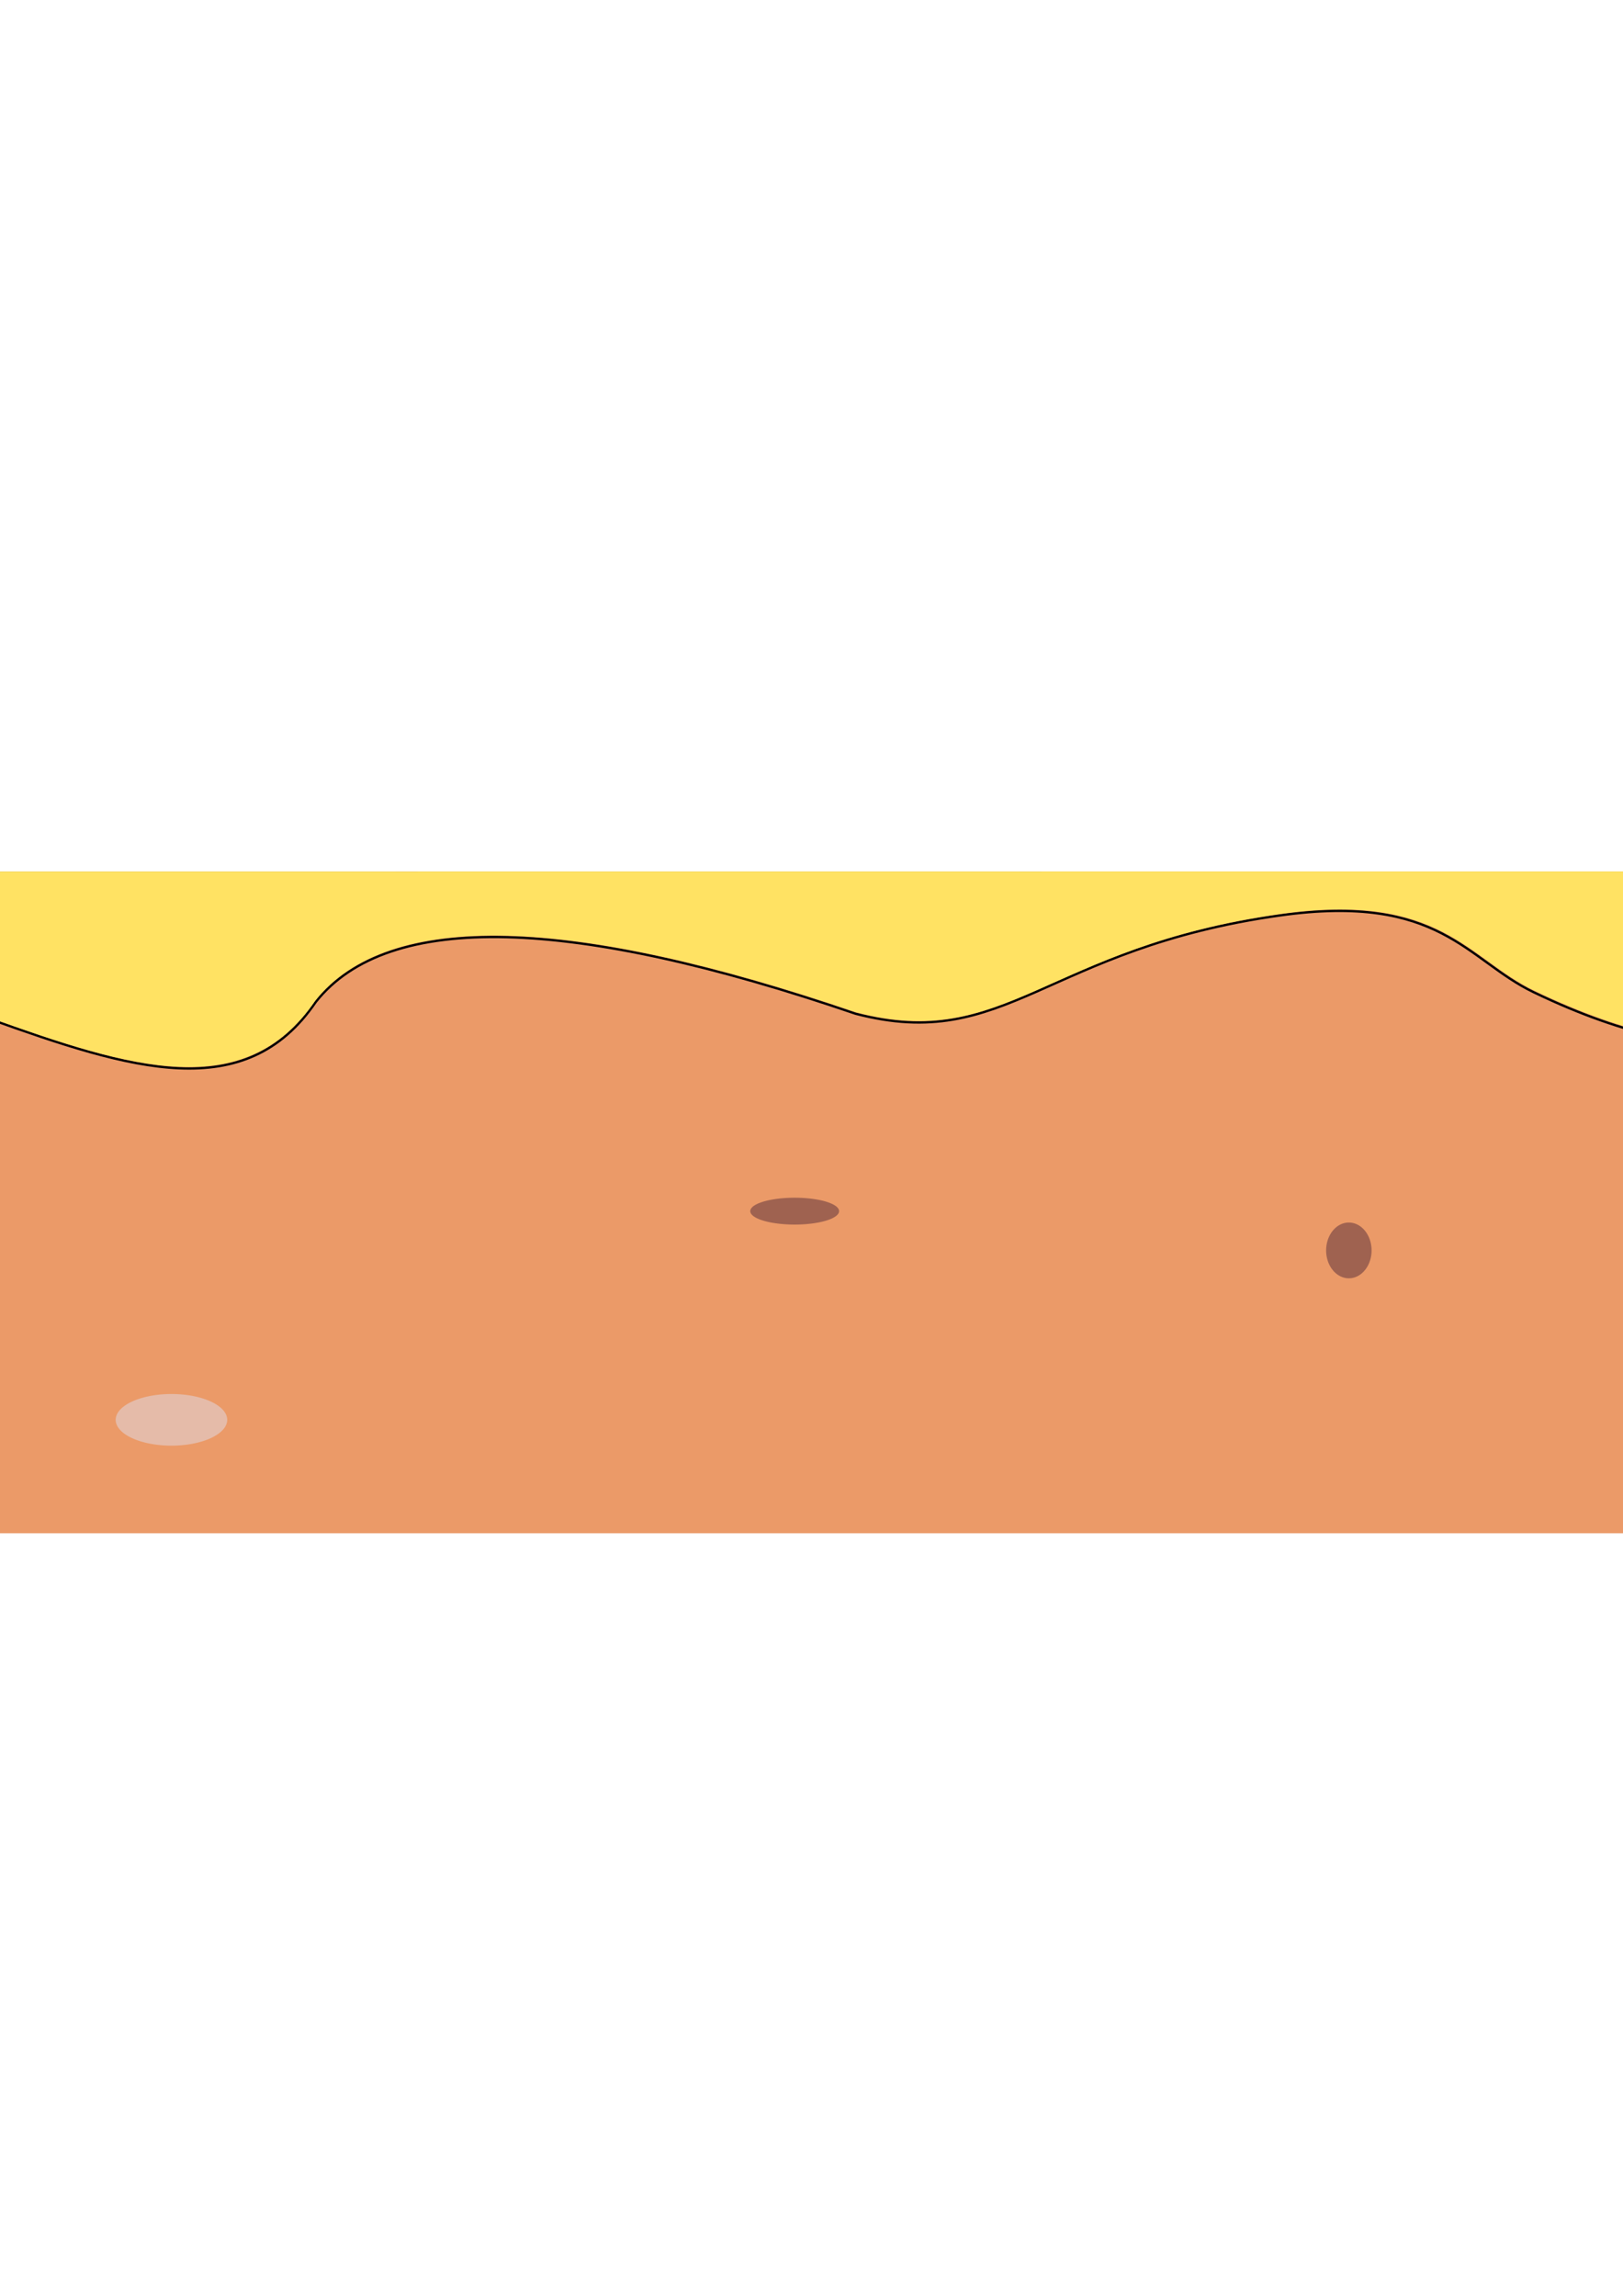 <?xml version="1.0" encoding="UTF-8" standalone="no"?>
<!-- Created with Inkscape (http://www.inkscape.org/) -->

<svg
   xmlns:dc="http://purl.org/dc/elements/1.1/"
   xmlns:cc="http://creativecommons.org/ns#"
   xmlns:rdf="http://www.w3.org/1999/02/22-rdf-syntax-ns#"
   xmlns:svg="http://www.w3.org/2000/svg"
   xmlns="http://www.w3.org/2000/svg"
   xmlns:sodipodi="http://sodipodi.sourceforge.net/DTD/sodipodi-0.dtd"
   xmlns:inkscape="http://www.inkscape.org/namespaces/inkscape"
   width="210mm"
   height="297mm"
   viewBox="0 0 210 297"
   version="1.1"
   id="svg1091"
   inkscape:version="0.92.3 (2405546, 2018-03-11)"
   sodipodi:docname="Wüstenplatform.svg"
   inkscape:export-filename="C:\Users\Armin\Desktop\TimeRaiider\test\Assets\figuren\Wüstenplatform.png"
   inkscape:export-xdpi="96"
   inkscape:export-ydpi="96">
  <defs
     id="defs1085" />
  <sodipodi:namedview
     id="base"
     pagecolor="#ffffff"
     bordercolor="#666666"
     borderopacity="1.0"
     inkscape:pageopacity="0.0"
     inkscape:pageshadow="2"
     inkscape:zoom="0.5"
     inkscape:cx="-38.746969"
     inkscape:cy="332.64129"
     inkscape:document-units="mm"
     inkscape:current-layer="layer1"
     showgrid="false"
     inkscape:window-width="1920"
     inkscape:window-height="1017"
     inkscape:window-x="-8"
     inkscape:window-y="-8"
     inkscape:window-maximized="1" />
  <g
     inkscape:label="Ebene 1"
     inkscape:groupmode="layer"
     id="layer1">
    <rect
       style="opacity:1;fill:#eb9a68;fill-opacity:1;stroke:none;stroke-width:0.1;stroke-linejoin:round;stroke-miterlimit:4;stroke-dasharray:none;stroke-opacity:1"
       id="rect8053"
       width="330.886"
       height="85.585"
       x="-84.613"
       y="112.767"
       ry="0"
       inkscape:export-filename="C:\Users\Armin\Desktop\TimeRaiider\test\Assets\figuren\Plattformen\Wüstenplattform.png"
       inkscape:export-xdpi="96"
       inkscape:export-ydpi="96" />
    <path
       style="fill:#ffe263;fill-opacity:0;stroke:#000000;stroke-width:0.3;stroke-linecap:butt;stroke-linejoin:miter;stroke-miterlimit:4;stroke-dasharray:none;stroke-opacity:1"
       d="m -63.679,123.05 c 45.008,-12.255 86.296,33.408 104.525,6.582 9.409,-11.875 33.265,-11.011 69.868,1.513 19.553,5.096 24.48,-8.451 54.944,-12.724 20.642,-2.896 24.122,5.772 32.77,9.931 24.975,12.013 35.643,4.889 47.69,5.238 -0.003,-5.109 0,-20.661 0,-20.661 l -330.575,0.023 c 0,0 0.014,15.003 0.021,20.533 8.154,-5.289 15.115,-8.941 20.758,-10.436 z"
       id="path850-1"
       inkscape:connector-curvature="0"
       sodipodi:nodetypes="cccsscccccc"
       inkscape:export-filename="C:\Users\Armin\Desktop\TimeRaiider\test\Assets\figuren\Plattformen\Wüstenplattform.png"
       inkscape:export-xdpi="96"
       inkscape:export-ydpi="96" />
    <path
       style="fill:#ffe263;fill-opacity:1;stroke:#000000;stroke-width:0;stroke-linecap:butt;stroke-linejoin:miter;stroke-miterlimit:4;stroke-dasharray:none;stroke-opacity:1"
       d="m -63.818,122.85 c 45.051,-12.255 86.379,33.408 104.625,6.582 9.418,-11.875 33.297,-11.011 69.935,1.513 19.572,5.096 24.503,-8.451 54.996,-12.724 20.662,-2.896 24.145,5.772 32.801,9.931 24.999,12.013 35.677,4.889 47.736,5.238 -0.002,-5.109 -6.1e-4,-20.661 -6.1e-4,-20.661 l -330.891,0.023 c 0,0 0.014,15.003 0.021,20.533 8.161,-5.289 15.13,-8.941 20.777,-10.436 z"
       id="path850"
       inkscape:connector-curvature="0"
       sodipodi:nodetypes="cccsscccccc"
       inkscape:export-filename="C:\Users\Armin\Desktop\TimeRaiider\test\Assets\figuren\Plattformen\Wüstenplattform.png"
       inkscape:export-xdpi="96"
       inkscape:export-ydpi="96" />
    <path
       style="fill:#734343;fill-rule:evenodd;stroke-width:0.265;fill-opacity:0.635"
       id="path852"
       sodipodi:type="arc"
       sodipodi:cx="-35.814117"
       sodipodi:cy="157.35167"
       sodipodi:rx="5.3453903"
       sodipodi:ry="3.0735996"
       sodipodi:start="2.5049664"
       sodipodi:end="2.4837082"
       sodipodi:open="true"
       d="m -40.112,159.179 a 5.345,3.074 0 0 1 1.098,-4.289 5.345,3.074 0 0 1 7.465,0.608 5.345,3.074 0 0 1 -1.018,4.295 5.345,3.074 0 0 1 -7.476,-0.563"
       inkscape:export-filename="C:\Users\Armin\Desktop\TimeRaiider\test\Assets\figuren\Plattformen\Wüstenplattform.png"
       inkscape:export-xdpi="96"
       inkscape:export-ydpi="96" />
    <path
       style="fill:#e1cece;fill-opacity:0.635;fill-rule:evenodd;stroke-width:0.321"
       id="path852-1"
       sodipodi:type="arc"
       sodipodi:cx="22.183372"
       sodipodi:cy="183.67772"
       sodipodi:rx="7.2162771"
       sodipodi:ry="3.3408692"
       sodipodi:start="2.5049664"
       sodipodi:end="2.4837082"
       sodipodi:open="true"
       d="m 16.381,185.664 a 7.216,3.341 0 0 1 1.482,-4.662 7.216,3.341 0 0 1 10.077,0.661 7.216,3.341 0 0 1 -1.375,4.669 7.216,3.341 0 0 1 -10.092,-0.612"
       inkscape:export-filename="C:\Users\Armin\Desktop\TimeRaiider\test\Assets\figuren\Plattformen\Wüstenplattform.png"
       inkscape:export-xdpi="96"
       inkscape:export-ydpi="96" />
    <path
       style="fill:#734343;fill-opacity:0.635;fill-rule:evenodd;stroke-width:0.206"
       id="path852-7"
       sodipodi:type="arc"
       sodipodi:cx="102.82211"
       sodipodi:cy="156.68025"
       sodipodi:rx="5.7462945"
       sodipodi:ry="1.737252"
       sodipodi:start="2.5049664"
       sodipodi:end="2.4837082"
       sodipodi:open="true"
       d="m 98.201,157.713 a 5.746,1.737 0 0 1 1.18,-2.424 5.746,1.737 0 0 1 8.025,0.344 5.746,1.737 0 0 1 -1.095,2.428 5.746,1.737 0 0 1 -8.036,-0.318"
       inkscape:export-filename="C:\Users\Armin\Desktop\TimeRaiider\test\Assets\figuren\Plattformen\Wüstenplattform.png"
       inkscape:export-xdpi="96"
       inkscape:export-ydpi="96" />
    <path
       style="fill:#e1cece;fill-opacity:0.635;fill-rule:evenodd;stroke-width:0.294"
       id="path852-1-0"
       sodipodi:type="arc"
       sodipodi:cx="229.18867"
       sodipodi:cy="175.16174"
       sodipodi:rx="5.6126599"
       sodipodi:ry="3.6081388"
       sodipodi:start="2.5049664"
       sodipodi:end="2.4837082"
       sodipodi:open="true"
       d="m 224.675,177.307 a 5.613,3.608 0 0 1 1.153,-5.035 5.613,3.608 0 0 1 7.838,0.714 5.613,3.608 0 0 1 -1.069,5.042 5.613,3.608 0 0 1 -7.849,-0.661"
       inkscape:export-filename="C:\Users\Armin\Desktop\TimeRaiider\test\Assets\figuren\Plattformen\Wüstenplattform.png"
       inkscape:export-xdpi="96"
       inkscape:export-ydpi="96" />
    <path
       style="fill:#734343;fill-opacity:0.635;fill-rule:evenodd;stroke-width:0.213"
       id="path852-10"
       sodipodi:type="arc"
       sodipodi:cx="174.52699"
       sodipodi:cy="161.76163"
       sodipodi:rx="2.9399645"
       sodipodi:ry="3.6081386"
       sodipodi:start="2.5049664"
       sodipodi:end="2.4837082"
       sodipodi:open="true"
       d="m 172.163,163.907 a 2.94,3.608 0 0 1 0.604,-5.035 2.94,3.608 0 0 1 4.106,0.714 2.94,3.608 0 0 1 -0.56,5.042 2.94,3.608 0 0 1 -4.112,-0.661"
       inkscape:export-filename="C:\Users\Armin\Desktop\TimeRaiider\test\Assets\figuren\Plattformen\Wüstenplattform.png"
       inkscape:export-xdpi="96"
       inkscape:export-ydpi="96" />
  </g>
</svg>
